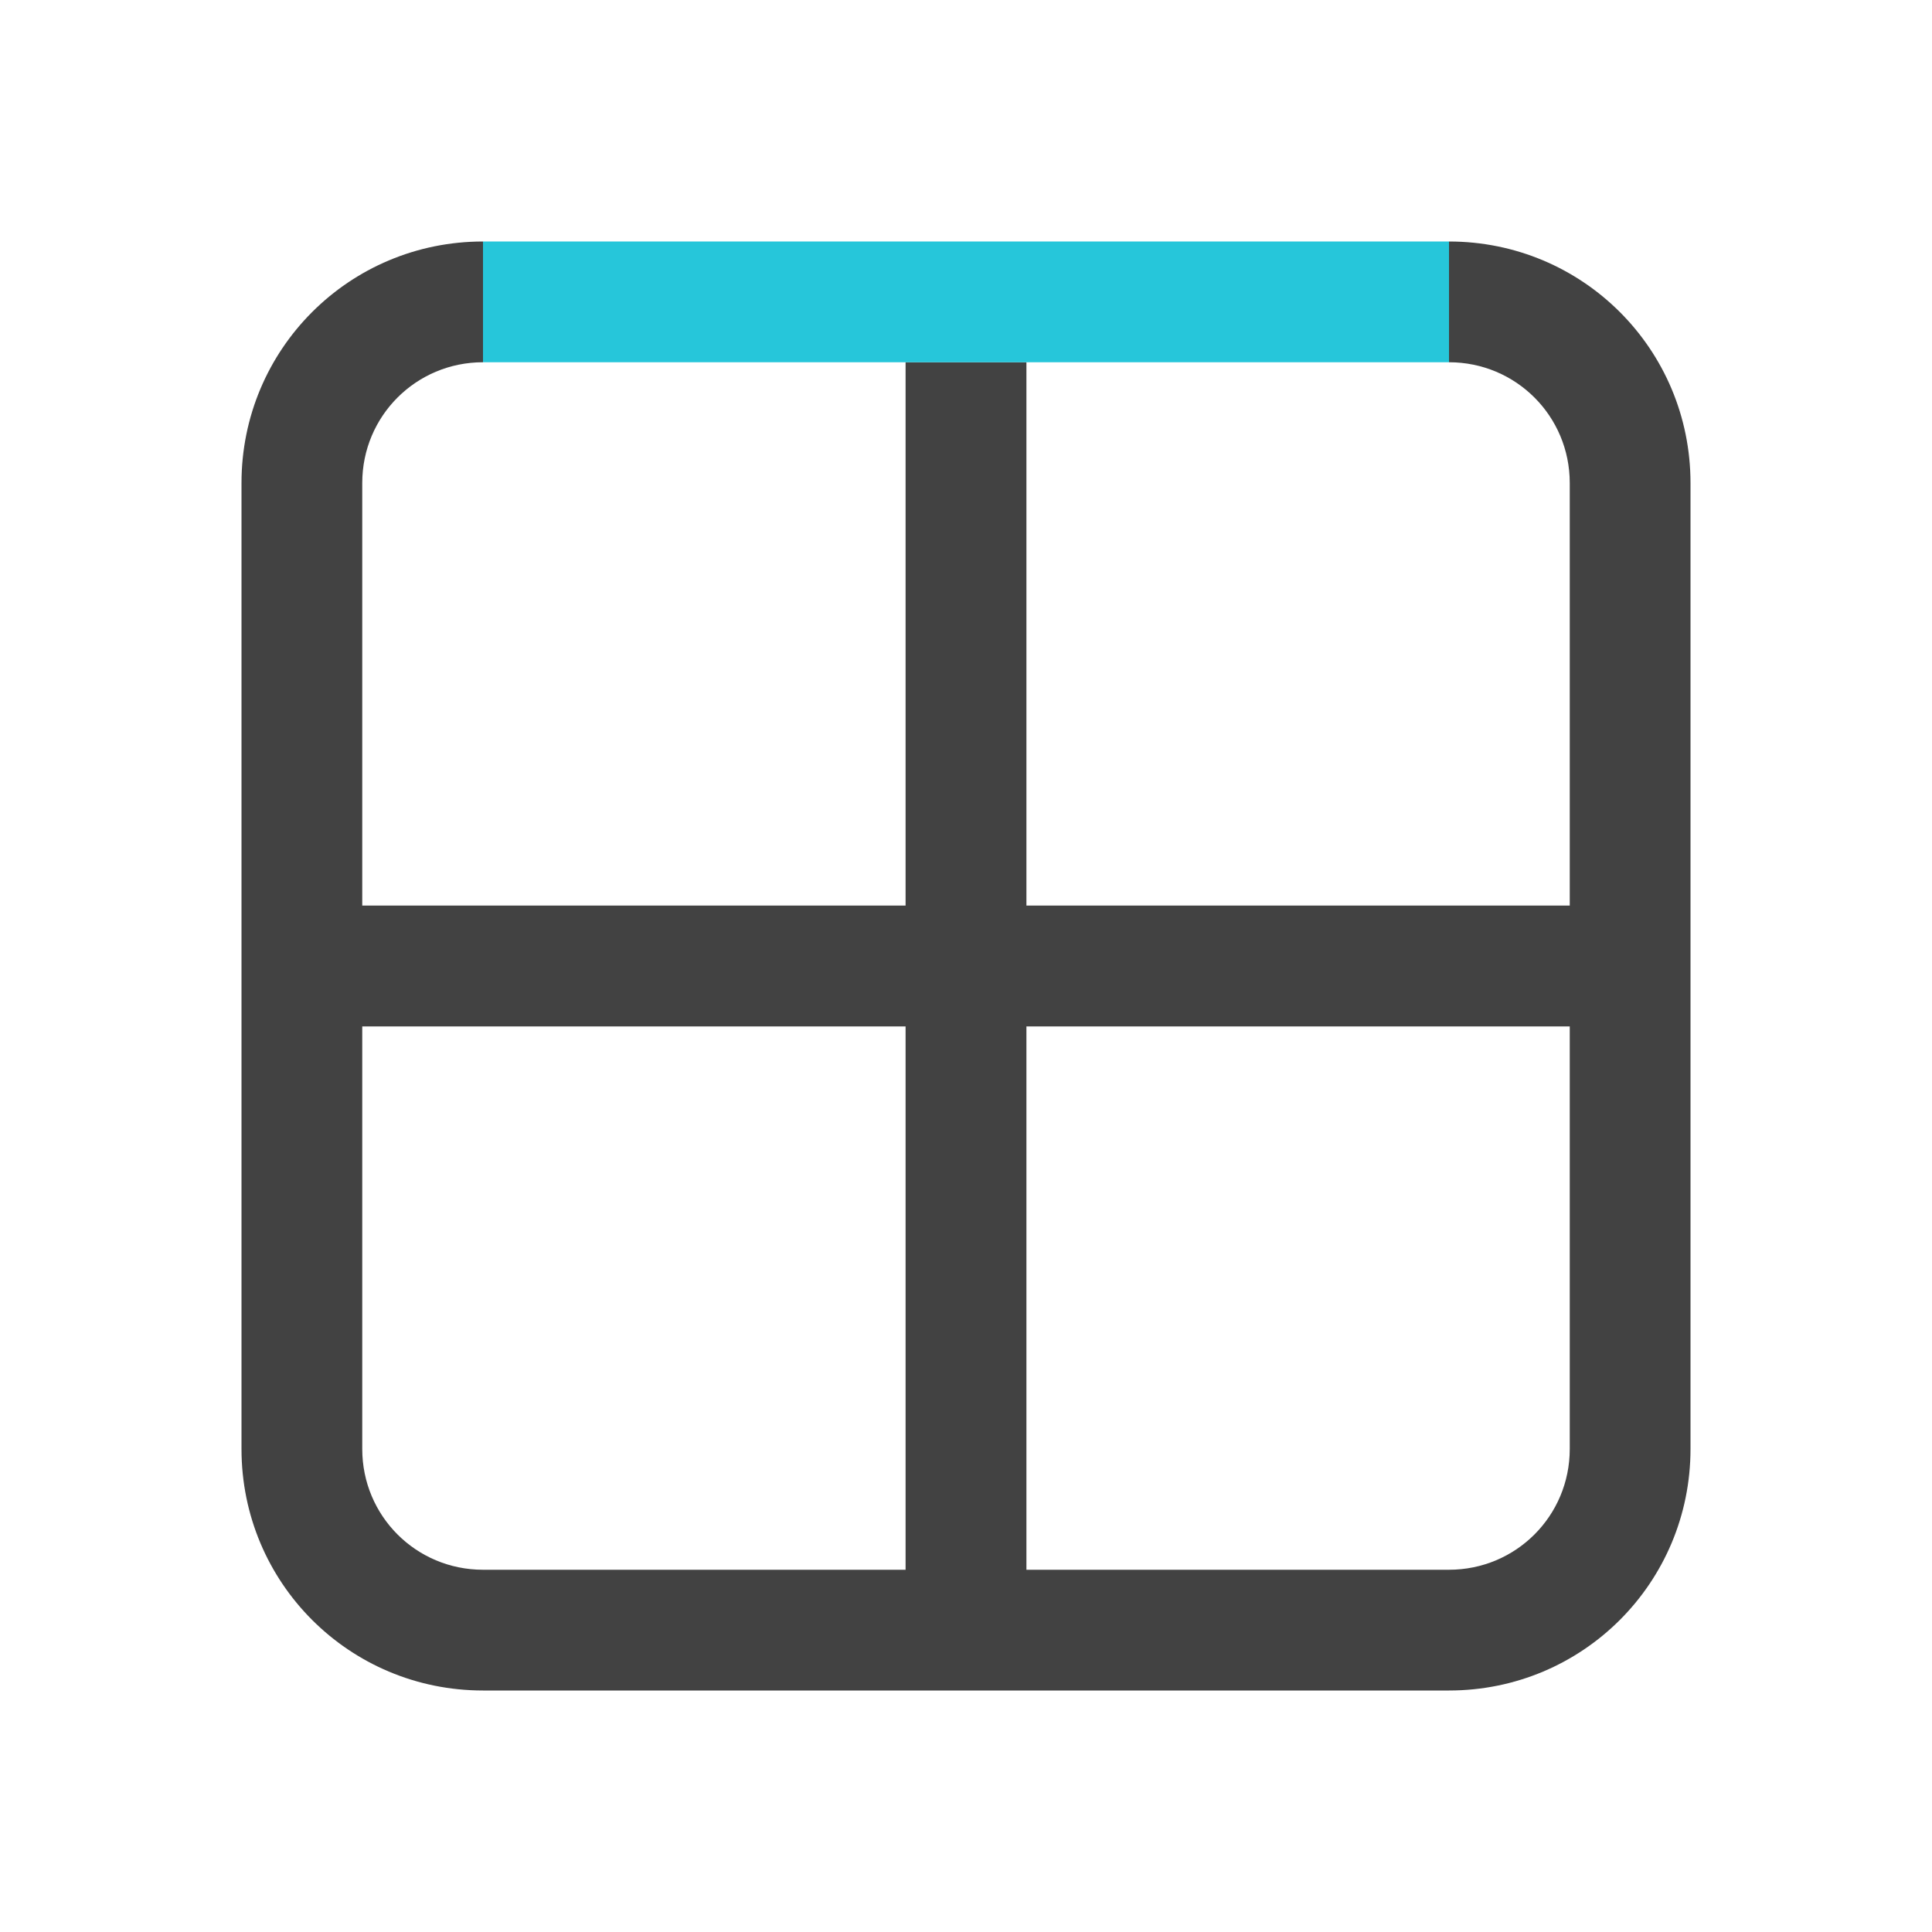 
<svg xmlns="http://www.w3.org/2000/svg" xmlns:xlink="http://www.w3.org/1999/xlink" width="22px" height="22px" viewBox="0 0 22 22" version="1.1">
<g id="surface1">
<defs>
  <style id="current-color-scheme" type="text/css">
   .ColorScheme-Text { color:#424242; } .ColorScheme-Highlight { color:#eeeeee; }
  </style>
 </defs>
<path style="fill:currentColor" class="ColorScheme-Text" d="M 5.5 19.25 C 3.977 19.25 2.75 18.023 2.75 16.5 L 2.75 5.5 C 2.75 3.977 3.977 2.75 5.5 2.75 L 5.5 4.125 C 4.738 4.125 4.125 4.738 4.125 5.5 L 4.125 10.312 L 10.312 10.312 L 10.312 4.125 L 11.688 4.125 L 11.688 10.312 L 17.875 10.312 L 17.875 5.5 C 17.875 4.738 17.262 4.125 16.5 4.125 L 16.5 2.75 C 18.023 2.75 19.25 3.977 19.25 5.5 L 19.25 16.5 C 19.25 18.023 18.023 19.25 16.5 19.25 Z M 5.5 17.875 L 10.312 17.875 L 10.312 11.688 L 4.125 11.688 L 4.125 16.5 C 4.125 17.262 4.738 17.875 5.5 17.875 Z M 11.688 17.875 L 16.5 17.875 C 17.262 17.875 17.875 17.262 17.875 16.5 L 17.875 11.688 L 11.688 11.688 Z M 11.688 17.875 "/>
<path style=" stroke:none;fill-rule:nonzero;fill:rgb(14.902%,77.647%,85.49%);fill-opacity:1;" d="M 5.5 4.125 L 16.5 4.125 L 16.5 2.75 L 5.5 2.75 Z M 5.5 4.125 "/>
</g>
</svg>
